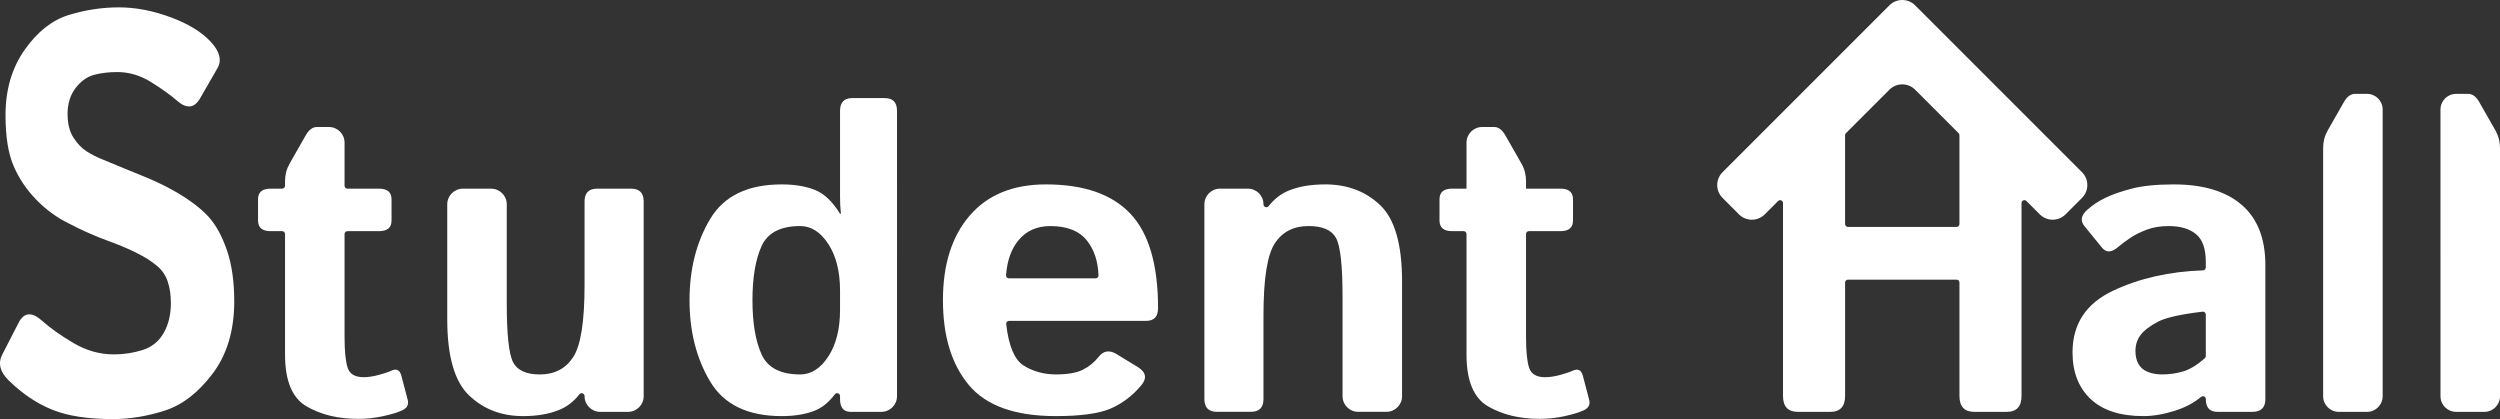<?xml version="1.0" encoding="UTF-8"?>
<svg id="Layer_1" data-name="Layer 1" xmlns="http://www.w3.org/2000/svg" viewBox="0 0 1823.95 305.75">
  <rect x="0" y="0" width="1823.95" height="305.75" fill="#333333" stroke="none"/>
  <defs>
    <style>
      .cls-1 {
        fill: #fff;
      }
    </style>
  </defs>
  <path class="cls-1" d="m151.97,157.97c-5.48-6-13.39-12-23.73-18-7.44-4.27-15.56-8.16-24.35-11.7-8.79-3.53-18.77-7.63-29.93-12.3-3.62-1.47-7.19-3.3-10.7-5.5-3.52-2.2-6.72-5.53-9.62-10-2.9-4.47-4.34-10.3-4.34-17.5s1.96-13.73,5.89-18.8c3.93-5.07,8.45-8.27,13.57-9.6,5.12-1.33,10.73-2,16.83-2,8.58,0,16.83,2.47,24.74,7.4,7.91,4.93,14.14,9.4,18.69,13.4,7.13,6.27,12.82,5.67,17.06-1.8l12.56-21.8c3.31-5.73,1.71-12.13-4.81-19.2-6.62-7.2-16.42-13.2-29.39-18-12.98-4.8-25.56-7.2-37.76-7.2s-24.5,1.87-36.6,5.6c-12.1,3.73-22.8,12.2-32.1,25.4s-13.96,29.07-13.96,47.59c0,15.6,1.96,27.97,5.89,37.1,3.93,9.14,9.46,17.36,16.59,24.67s14.99,13.05,23.57,17.23c9.62,5.06,19.36,9.37,29.23,12.95,9.87,3.58,18.07,7.19,24.58,10.84,3.72,2,7.34,4.47,10.86,7.4,3.51,2.93,6.05,6.67,7.6,11.2,1.55,4.53,2.33,9.8,2.33,15.8,0,8.4-1.76,15.67-5.27,21.8-3.52,6.13-8.63,10.27-15.35,12.4-6.72,2.13-13.7,3.2-20.94,3.2-10.34,0-20.19-2.77-29.54-8.3-9.36-5.53-16.93-10.9-22.72-16.1-7.55-6.8-13.29-6.4-17.21,1.2l-11.94,23.2c-3.31,6.4-1.76,12.73,4.65,19,10.13,9.87,20.83,17.03,32.1,21.5,11.27,4.47,25.9,6.7,43.89,6.7,12.2,0,24.74-2.03,37.61-6.1,12.87-4.06,24.58-13.06,35.13-27,10.55-13.93,15.82-31.56,15.82-52.89,0-14.4-1.78-26.8-5.35-37.2-3.57-10.4-8.09-18.6-13.57-24.6Z"/>
  <path class="cls-1" d="m292.79,273.96c-1.14-4.03-3.52-5.22-7.13-3.57-2.28,1.04-5.43,2.09-9.46,3.18-4.03,1.08-7.65,1.63-10.86,1.63-6.31,0-10.21-2.3-11.71-6.9-1.5-4.6-2.25-12.17-2.25-22.72v-74.83c0-1.16.94-2.1,2.1-2.1h23.03c6.1,0,9.15-2.58,9.15-7.75v-15.51c0-5.17-3.05-7.75-9.15-7.75h-23.03c-1.16,0-2.1-.94-2.1-2.1v-31.48c0-6.3-5.11-11.4-11.4-11.4h-8.76c-3.1,0-5.79,1.97-8.06,5.89l-11.94,20.94c-2.17,3.83-3.26,8.06-3.26,12.72v3.33c0,1.16-.94,2.1-2.1,2.1h-8.45c-6.1,0-9.15,2.59-9.15,7.75v15.51c0,5.17,3.05,7.75,9.15,7.75h8.45c1.16,0,2.1.94,2.1,2.1v88.01c0,19.02,5.22,31.59,15.66,37.69,10.44,6.1,23.05,9.15,37.84,9.15,6,0,11.97-.65,17.91-1.94,5.94-1.29,10.62-2.71,14.04-4.27,3.62-1.65,4.96-4.24,4.03-7.75l-4.65-17.68Z"/>
  <path class="cls-1" d="m460.35,137.64h-24.63c-6.16,0-9.24,3.1-9.24,9.31v61.1c0,26.57-2.77,44.07-8.3,52.5-5.53,8.43-13.62,12.64-24.27,12.64-9.93,0-16.44-2.95-19.54-8.84-3.1-5.89-4.65-20.11-4.65-42.65v-72.65c0-6.3-5.11-11.4-11.4-11.4h-20.62c-6.3,0-11.4,5.11-11.4,11.4v83.82c0,26.88,5.27,45.39,15.82,55.52,10.55,10.13,23.73,15.2,39.55,15.2,10.17,0,18.98-1.53,26.42-4.58,5.63-2.3,10.51-6.07,14.64-11.31,1.24-1.57,3.76-.73,3.76,1.27v.11c0,6.3,5.1,11.4,11.4,11.4h20.31c6.3,0,11.4-5.1,11.4-11.4v-142.13c0-6.2-3.08-9.31-9.24-9.31Z"/>
  <path class="cls-1" d="m645.54,71.57h-23.75c-5.94,0-8.91,3.1-8.91,9.31v62.65c0,4.14.21,8.27.62,12.41h-.62c-5.47-8.89-11.57-14.68-18.3-17.37-6.73-2.69-14.83-4.03-24.3-4.03-24.72,0-42.1,8.4-52.14,25.2-10.04,16.8-15.07,36.58-15.07,59.32s5.02,42.52,15.07,59.32c10.04,16.8,27.42,25.2,52.14,25.2,9.47,0,17.56-1.34,24.3-4.03,5.23-2.09,10.07-6.04,14.54-11.87,1.22-1.59,3.76-.74,3.76,1.26v2.23c0,6.2,2.58,9.3,7.75,9.3h22.41c6.3,0,11.4-5.11,11.4-11.4V80.88c0-6.2-2.97-9.31-8.91-9.31Zm-32.66,154.47c0,13.96-2.85,25.31-8.55,34.04-5.7,8.74-12.54,13.11-20.52,13.11-14.38,0-23.78-4.89-28.2-14.66-4.42-9.77-6.63-22.93-6.63-39.47s2.21-29.7,6.63-39.47,13.82-14.66,28.2-14.66c7.99,0,14.83,4.37,20.52,13.1,5.7,8.74,8.55,20.08,8.55,34.04v13.96Z"/>
  <path class="cls-1" d="m763.01,134.54c-23.88,0-42.37,7.55-55.44,22.64-13.08,15.1-19.62,35.72-19.62,61.88s6.31,46.79,18.92,61.88c12.61,15.1,33.76,22.64,63.43,22.64,18.3,0,31.69-1.86,40.17-5.58,8.48-3.72,15.87-9.35,22.18-16.9,4.34-5.18,3.46-9.63-2.64-13.36l-15.51-9.47c-5.17-3.1-9.51-2.38-13.03,2.17-3.1,3.93-6.93,7.04-11.48,9.32-4.55,2.28-11.12,3.42-19.7,3.42s-16.9-2.22-23.73-6.67c-6.51-4.24-10.66-14.26-12.47-30.06-.14-1.25.83-2.35,2.08-2.35h100.03c5.79,0,8.69-3.1,8.69-9.3,0-31.64-6.72-54.59-20.16-68.86-13.44-14.27-34.02-21.4-61.72-21.4Zm-26.93,68.55c-1.23,0-2.18-1.05-2.09-2.27.8-10.76,3.86-19.32,9.19-25.68,5.7-6.8,13.42-10.2,23.16-10.2,12.23,0,21.14,3.56,26.74,10.67,5.23,6.64,8.01,15.07,8.36,25.29.04,1.19-.91,2.19-2.1,2.19h-63.25Z"/>
  <path class="cls-1" d="m966.76,134.54c-10.41,0-19.3,1.53-26.69,4.57-5.57,2.3-10.4,6.06-14.49,11.26-1.24,1.58-3.77.74-3.77-1.27v-.07c0-6.3-5.11-11.4-11.4-11.4h-20.31c-6.3,0-11.4,5.11-11.4,11.4v142.13c0,6.2,3.08,9.3,9.24,9.3h24.63c6.16,0,9.24-3.1,9.24-9.3v-61.1c0-26.57,2.75-44.07,8.26-52.5,5.51-8.43,13.72-12.64,24.64-12.64,10.29,0,16.99,2.95,20.11,8.84,3.12,5.89,4.68,20.11,4.68,42.65v72.65c0,6.3,5.1,11.4,11.4,11.4h20.62c6.3,0,11.4-5.1,11.4-11.4v-83.82c0-26.88-5.31-45.39-15.92-55.52-10.61-10.13-24.03-15.2-40.26-15.2Z"/>
  <path class="cls-1" d="m1635.44,149.43c-11.53-9.93-28.05-14.89-49.55-14.89-12.72,0-23.06,1.06-31.02,3.18-7.96,2.12-14.35,4.37-19.15,6.75-4.81,2.38-9.02,5.17-12.64,8.37-4.76,4.14-5.53,8.17-2.33,12.1l12.87,15.82c3.1,3.72,7.03,3.52,11.79-.62,2.69-2.27,5.71-4.52,9.07-6.75,3.36-2.22,7.34-4.19,11.94-5.89,4.6-1.71,9.9-2.56,15.9-2.56,8.48,0,15.09,1.96,19.85,5.89,4.75,3.93,7.13,10.65,7.13,20.16v4.17c0,1.13-.9,2.05-2.03,2.09-24.51.83-46.37,5.77-65.58,14.83-19.75,9.31-29.62,24.3-29.62,44.98,0,14.37,4.39,25.72,13.18,34.04,8.79,8.32,21.66,12.48,38.62,12.48,7.13,0,14.97-1.37,23.5-4.11,6.99-2.24,13.17-5.55,18.53-9.92,1.37-1.12,3.42-.15,3.42,1.62h0c0,6.2,2.81,9.3,8.44,9.3h25.62c6.25,0,9.37-3.1,9.37-9.3v-97.86c0-19.33-5.77-33.96-17.29-43.89Zm-26.13,110.39c0,.61-.27,1.2-.73,1.59-5.81,5.01-11.1,8.21-15.87,9.6-4.96,1.45-10.08,2.17-15.35,2.17-3.83,0-7.29-.62-10.39-1.86-3.1-1.24-5.38-3.18-6.82-5.82-1.45-2.64-2.17-5.76-2.17-9.38,0-4.55,1.26-8.48,3.8-11.79,2.53-3.31,6.75-6.51,12.64-9.62,5.62-2.96,16.47-5.4,32.54-7.32,1.25-.15,2.35.82,2.35,2.08v30.34Z"/>
  <path class="cls-1" d="m1726.94,68.47h-8.76c-3.1,0-5.79,1.97-8.06,5.89l-11.94,20.94c-2.17,3.83-3.26,8.06-3.26,12.72v181.06c0,6.3,5.1,11.4,11.4,11.4h20.62c6.3,0,11.4-5.1,11.4-11.4V79.88c0-6.3-5.11-11.4-11.4-11.4Z"/>
  <path class="cls-1" d="m1791.93,68.47h8.76c3.1,0,5.79,1.97,8.06,5.89l11.94,20.94c2.17,3.83,3.26,8.06,3.26,12.72v181.06c0,6.3-5.1,11.4-11.4,11.4h-20.62c-6.3,0-11.4-5.1-11.4-11.4V79.88c0-6.3,5.11-11.4,11.4-11.4Z"/>
  <path class="cls-1" d="m1154.76,273.96c-1.14-4.03-3.52-5.22-7.13-3.57-2.28,1.04-5.43,2.09-9.46,3.18-4.03,1.08-7.65,1.63-10.86,1.63-6.31,0-10.21-2.3-11.71-6.9-1.5-4.6-2.25-12.17-2.25-22.72v-74.83c0-1.16.94-2.1,2.1-2.1h23.03c6.1,0,9.15-2.58,9.15-7.75v-15.51c0-5.17-3.05-7.75-9.15-7.75h-25.12v-5.43c0-4.65-1.08-8.89-3.26-12.72l-11.94-20.94c-2.27-3.93-4.96-5.89-8.06-5.89h-8.76c-6.3,0-11.4,5.11-11.4,11.4v33.57h-10.55c-6.1,0-9.15,2.59-9.15,7.75v15.51c0,5.17,3.05,7.75,9.15,7.75h8.45c1.16,0,2.1.94,2.1,2.1v88.01c0,19.02,5.22,31.59,15.66,37.69,10.44,6.1,23.05,9.15,37.84,9.15,6,0,11.97-.65,17.91-1.94,5.94-1.29,10.62-2.71,14.04-4.27,3.62-1.65,4.96-4.24,4.03-7.75l-4.65-17.68Z"/>
  <path class="cls-1" d="m1518.97,125.63l-100.35-100.35-21.39-21.39c-5.18-5.18-13.58-5.18-18.76,0l-21.39,21.39-100.35,100.35c-5.18,5.18-5.18,13.58,0,18.76l12.01,12.02c5.18,5.18,13.58,5.18,18.76,0l9.76-9.76c1.32-1.32,3.58-.39,3.58,1.48v140.73c0,7.75,3.62,11.63,10.86,11.63h23.57c7.24,0,10.86-3.88,10.86-11.63v-82.73c0-1.16.94-2.1,2.1-2.1h79.24c1.16,0,2.1.94,2.1,2.1v82.73c0,7.75,3.62,11.63,10.86,11.63h23.57c7.24,0,10.86-3.88,10.86-11.63v-140.73c0-1.87,2.26-2.8,3.58-1.48l9.76,9.76c5.18,5.18,13.58,5.18,18.76,0l12.02-12.02c5.18-5.18,5.18-13.58,0-18.76Zm-91.5,39.93h-79.24c-1.16,0-2.1-.94-2.1-2.1v-64.82c0-.56.22-1.09.61-1.48l31.73-31.73c5.18-5.18,13.58-5.18,18.76,0l31.73,31.73c.39.39.61.93.61,1.48v64.82c0,1.16-.94,2.1-2.1,2.1Z"/>
</svg>